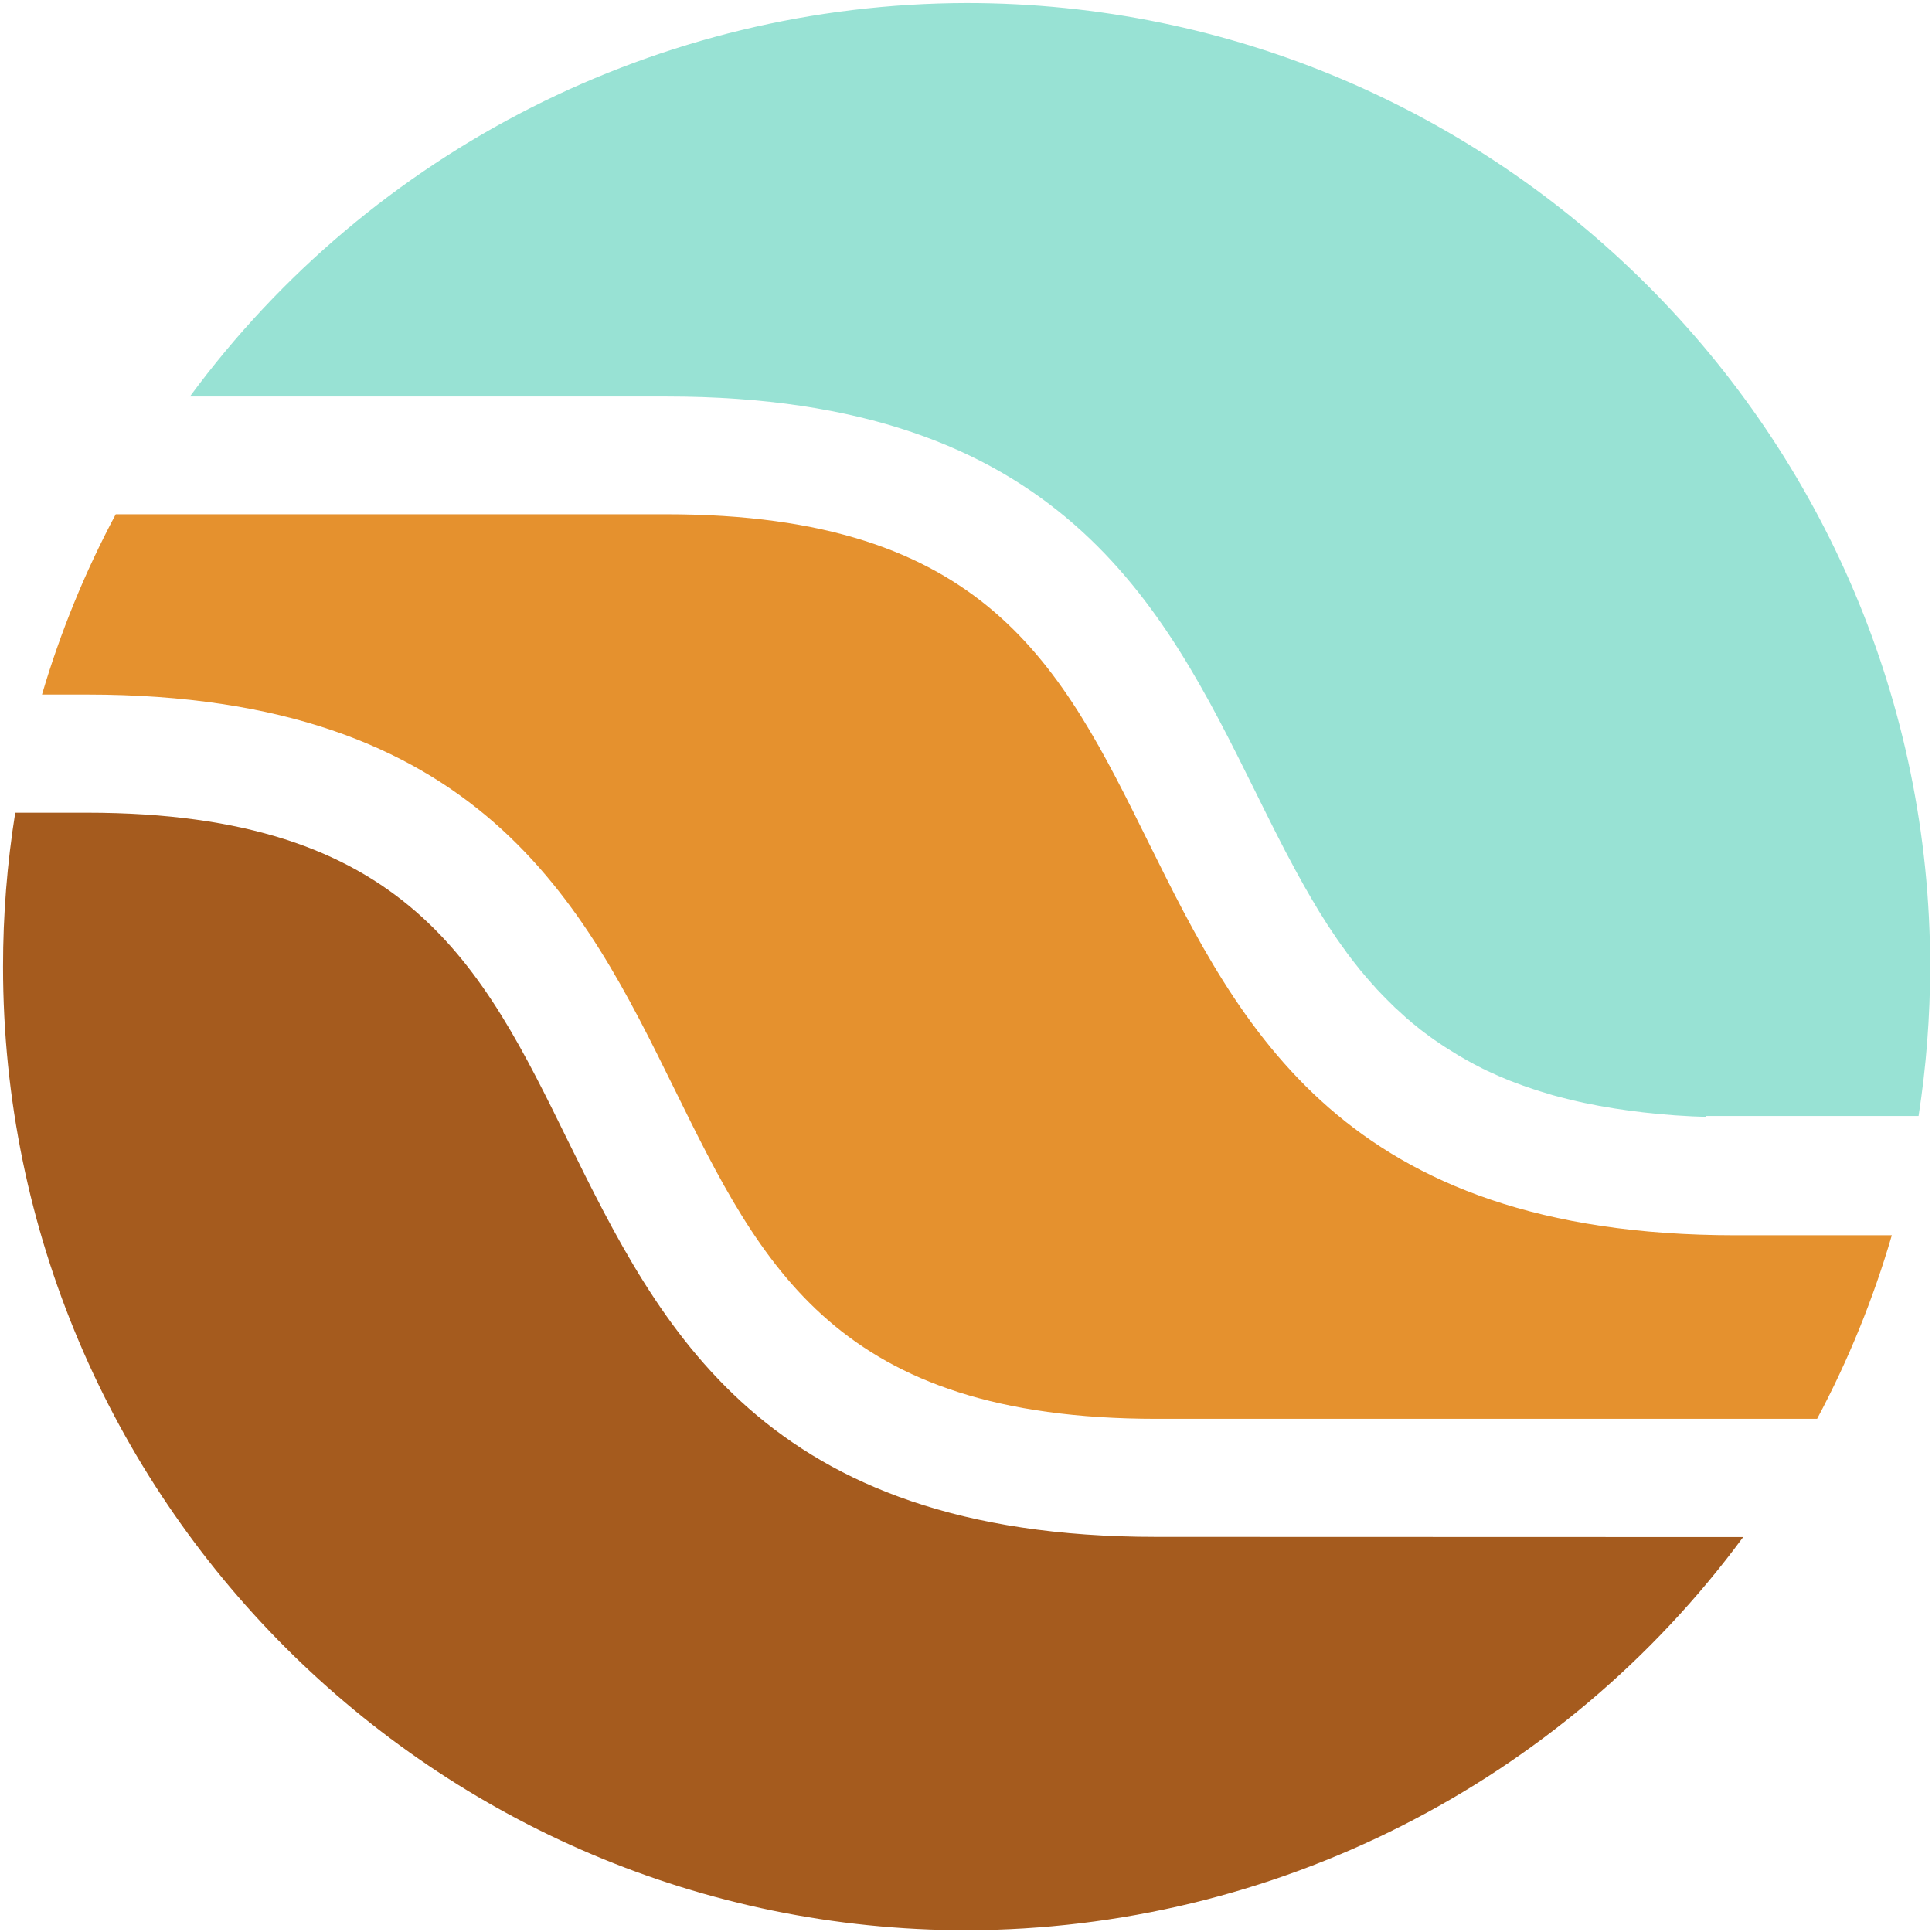 <?xml version="1.0" encoding="UTF-8"?>
<svg xmlns="http://www.w3.org/2000/svg" xmlns:xlink="http://www.w3.org/1999/xlink" width="1024px" height="1024px" viewBox="0 0 1024 1024" version="1.1">
<g id="surface1">
<path style=" stroke:none;fill-rule:nonzero;fill:rgb(59.608%,88.627%,83.137%);fill-opacity:1;" d="M 512.355 1.613 C 793.938 1.613 1023.031 230.707 1023.031 512.289 C 1023.008 538.812 1020.957 565.289 1016.895 591.496 L 904.254 591.496 L 904.254 591.949 L 896.984 591.691 C 884.711 591.109 873.145 590.012 862.258 588.461 L 855.801 587.523 C 850.211 586.652 844.785 585.652 839.648 584.551 C 837.191 584.035 834.801 583.453 832.41 582.906 L 825.113 581.031 C 823.562 580.609 821.883 580.191 820.492 579.707 C 819.102 579.223 817.875 578.93 816.582 578.512 C 815.84 578.316 815.164 578.09 814.418 577.832 L 812.352 577.156 C 808.926 576.023 805.566 574.828 802.34 573.57 C 800.98 573.086 799.688 572.566 798.398 572.02 C 795.617 570.922 792.969 569.727 790.32 568.496 C 788.738 567.785 787.09 567.043 785.734 566.332 C 779.855 563.398 774.129 560.164 768.582 556.641 L 765.352 554.609 C 763.574 553.445 761.895 552.312 760.184 551.117 C 758.469 549.922 756.953 548.762 755.242 547.5 C 753.527 546.242 752.012 545.078 750.461 543.754 C 749.223 542.824 748.039 541.832 746.906 540.781 C 746.523 540.512 746.156 540.219 745.809 539.91 C 744.031 538.328 742.223 536.68 740.445 535 C 739.621 534.301 738.832 533.555 738.086 532.77 L 736.215 530.93 C 735.781 530.543 735.371 530.137 734.988 529.703 C 734.762 529.477 734.566 529.219 734.34 529.023 C 733.371 528.117 732.469 527.184 731.691 526.309 C 730.43 525.07 729.23 523.766 728.105 522.402 L 727.688 521.949 C 727.223 521.496 726.789 521.012 726.395 520.496 C 726.234 520.27 726.008 520.109 725.879 519.914 C 724.617 518.559 723.422 517.105 722.227 515.648 C 721.473 514.828 720.762 513.965 720.094 513.066 L 719.578 512.422 C 718.898 511.613 718.223 510.773 717.609 509.934 L 715.895 507.703 L 714.797 506.25 L 714.184 505.477 C 713.828 504.926 713.441 504.41 713.086 503.891 C 711.793 502.18 710.535 500.34 709.273 498.594 L 708.984 498.176 C 708.758 497.852 708.562 497.527 708.336 497.238 C 706.883 495.105 705.43 492.941 704.008 490.777 C 703.824 490.453 703.617 490.141 703.395 489.84 L 702.879 489 L 699.164 483.121 C 696.426 478.578 693.727 473.957 691.055 469.262 C 689.535 466.551 688.02 463.836 686.566 461.121 C 679.102 447.426 672.094 433.18 664.891 418.613 C 616.434 320.93 561.777 210.164 353.457 210.164 L 100.656 210.164 C 197.074 79.316 349.824 1.941 512.355 1.613 Z M 512.355 1.613 "/>
<path style=" stroke:none;fill-rule:nonzero;fill:rgb(64.706%,35.686%,11.765%);fill-opacity:1;" d="M 923.926 814.676 C 827.496 945.422 674.812 1022.73 512.355 1023.062 C 230.77 1023.062 1.613 793.973 1.613 512.387 C 1.598 485.051 3.758 457.754 8.074 430.758 L 46.098 430.758 C 215.59 430.758 255.387 511.516 301.289 605.195 C 349.742 703.297 404.398 814.582 612.785 814.582 Z M 923.926 814.676 "/>
<path style=" stroke:none;fill-rule:nonzero;fill:rgb(89.804%,56.863%,18.039%);fill-opacity:1;" d="M 357.625 577.512 C 309.332 479.375 254.578 368.125 46.16 368.125 L 22.258 368.125 C 32 335.023 45.094 303.008 61.344 272.57 L 353.199 272.57 C 522.723 272.57 562.523 353.039 608.586 446.23 C 657.039 543.98 711.633 654.715 919.984 654.715 L 1002.711 654.715 C 992.906 688.426 979.637 721.031 963.109 752.012 L 613.043 752.012 C 443.52 752.012 403.723 671.156 357.625 577.512 Z M 357.625 577.512 "/>
</g>
</svg>
